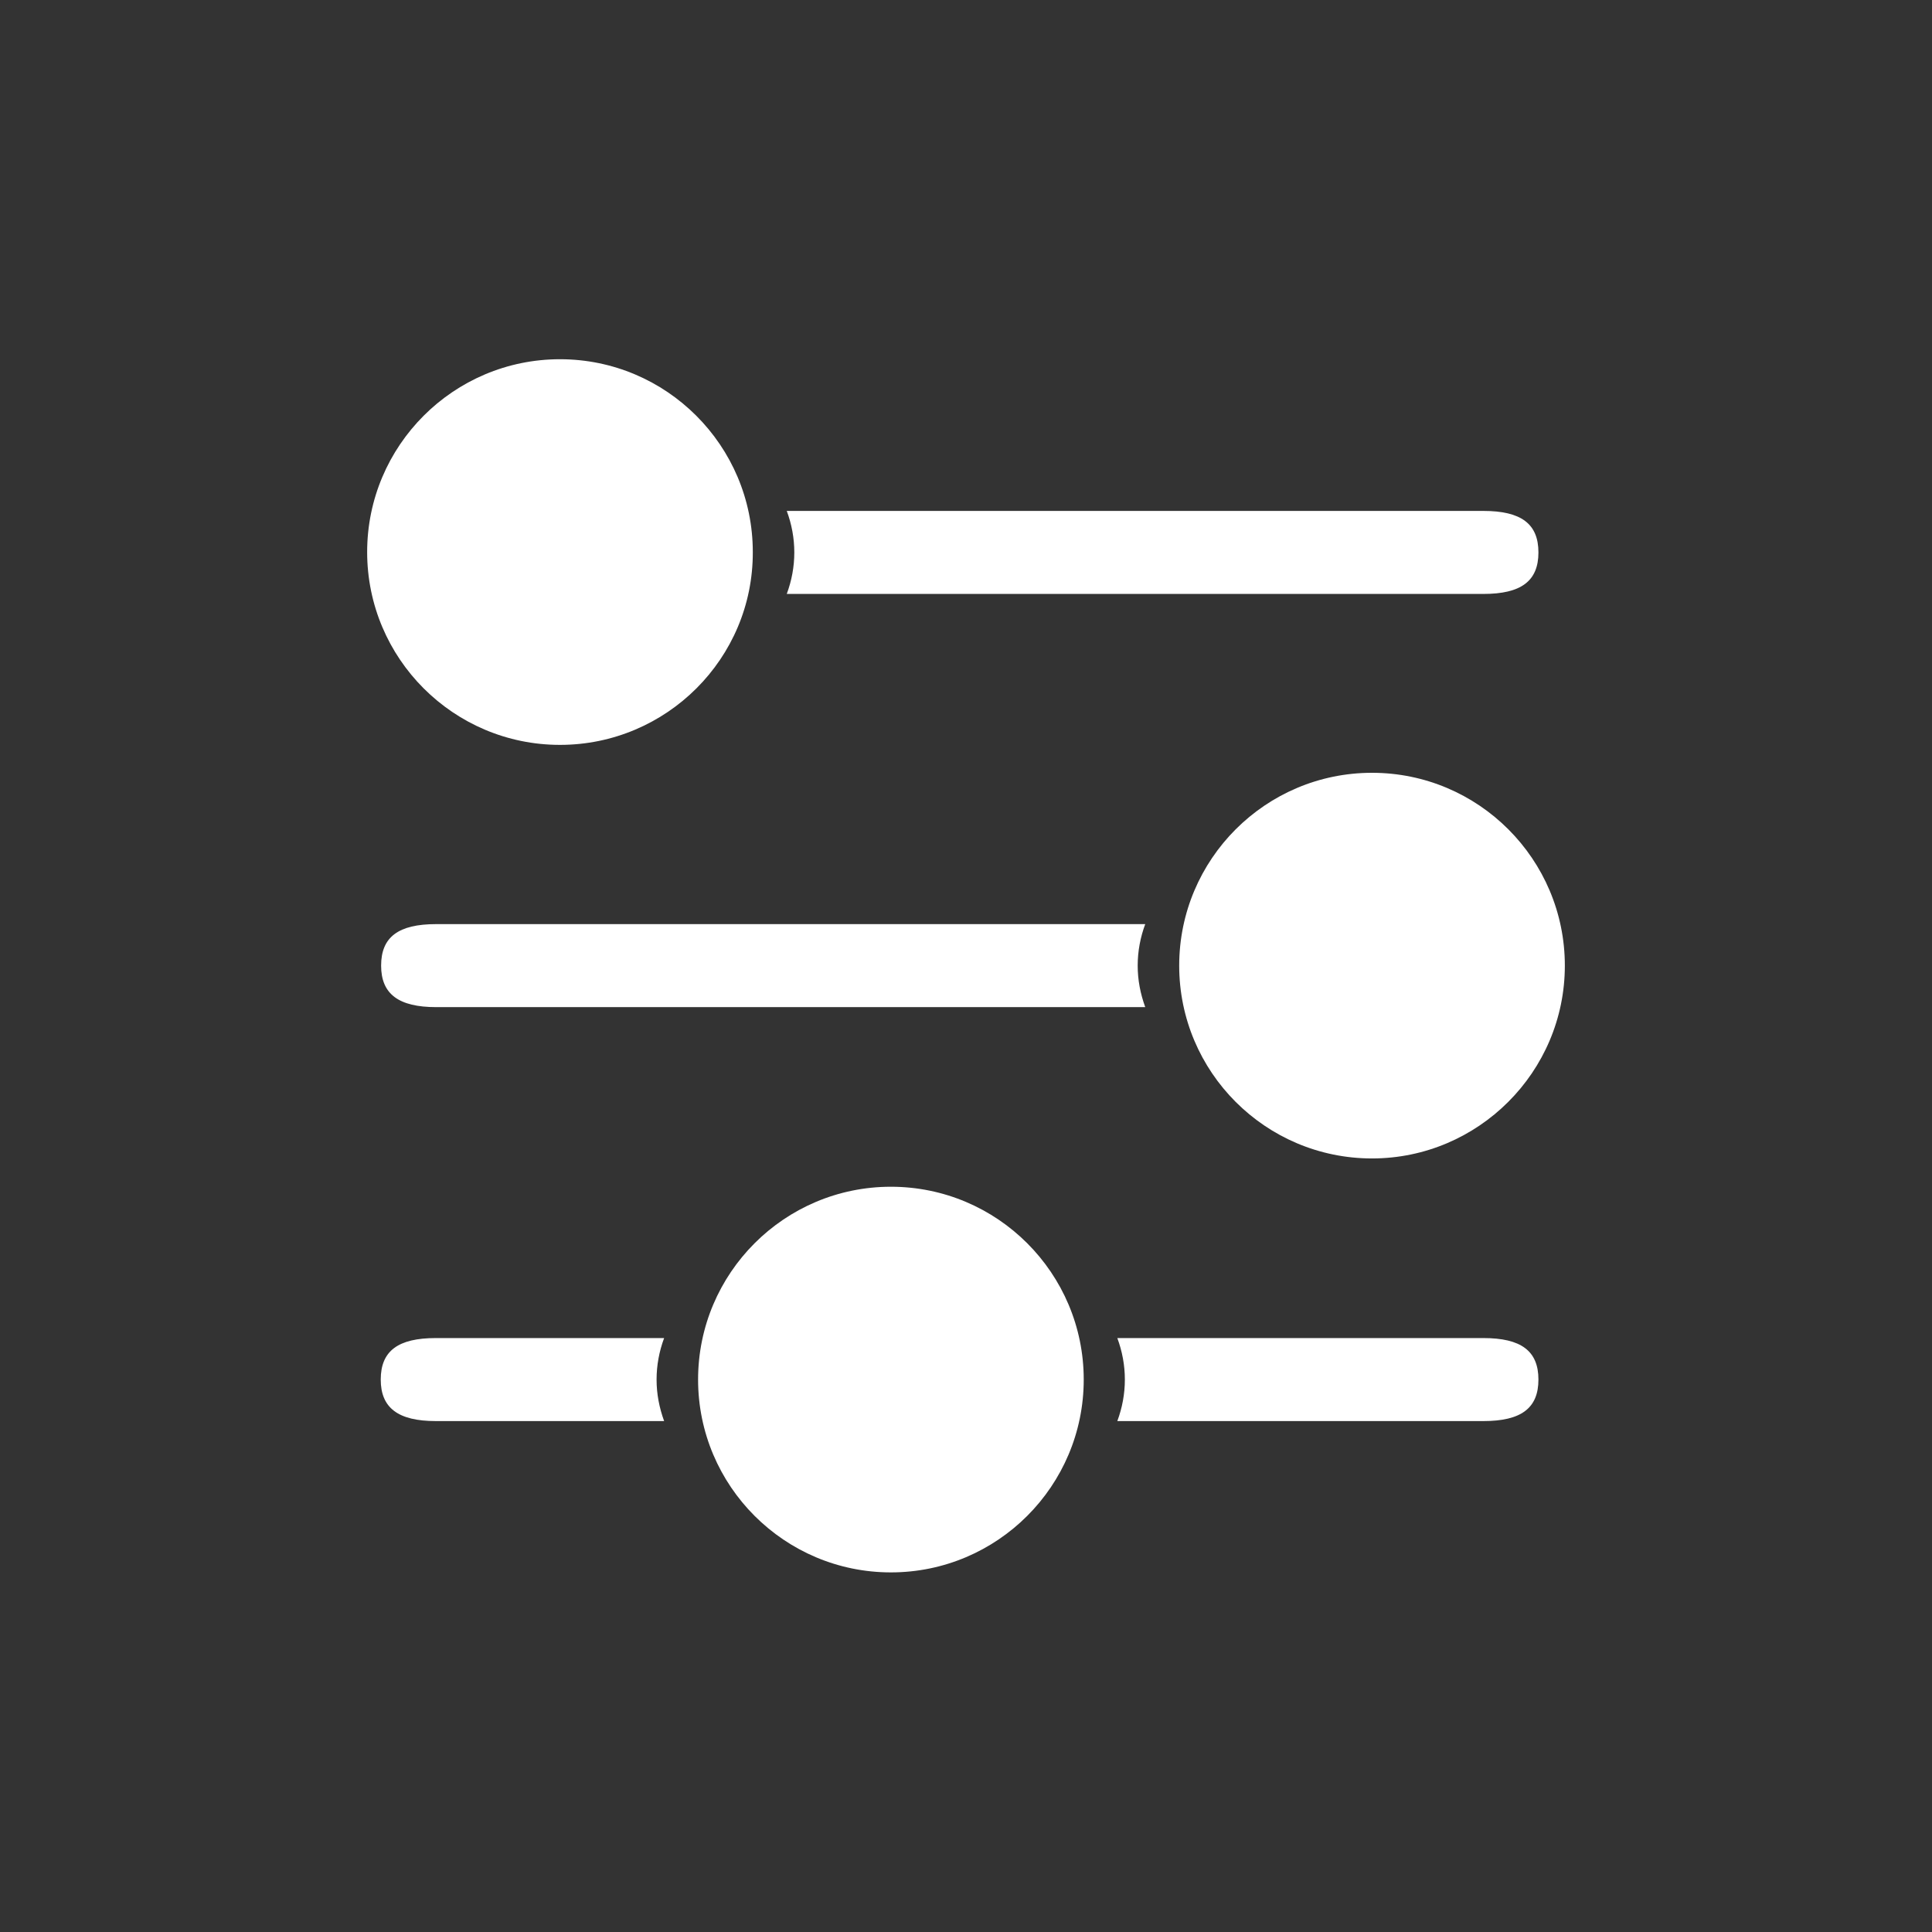 <?xml version="1.0" encoding="utf-8"?>
<!-- Generator: Adobe Illustrator 18.0.0, SVG Export Plug-In . SVG Version: 6.00 Build 0)  -->
<!DOCTYPE svg PUBLIC "-//W3C//DTD SVG 1.1//EN" "http://www.w3.org/Graphics/SVG/1.1/DTD/svg11.dtd">
<svg version="1.1" id="Layer_1" xmlns="http://www.w3.org/2000/svg" xmlns:xlink="http://www.w3.org/1999/xlink" x="0px" y="0px"
	 width="512px" height="512px" viewBox="0 0 512 512" enable-background="new 0 0 512 512" xml:space="preserve">
<rect x="0" y="0" width="512" height="512" fill="#333333" stroke="none"/>
<g>
	<g>
		<path fill="#FFFFFF" d="M148.4,197.4c-28.2,0-51.1-22.9-51.1-51.1c0-28.2,22.9-51.1,51.1-51.1c28.2,0,51.1,22.9,51.1,51.1
			C199.6,174.5,176.6,197.4,148.4,197.4z"/>
		<g>
			<path fill="#FFFFFF" d="M393.1,135.4H208.5c1.3,3.5,2,7.2,2,11s-0.7,7.5-2,11h184.6c10,0,14.6-3.4,14.6-11
				C407.7,138.8,403.1,135.4,393.1,135.4z"/>
		</g>
	</g>
	<g>
		<path fill="#FFFFFF" d="M236.1,416.7c-28.2,0-51.1-22.9-51.1-51.1c0-28.2,22.9-51.1,51.1-51.1s51.1,22.9,51.1,51.1
			S264.3,416.7,236.1,416.7z"/>
		<g>
			<path fill="#FFFFFF" d="M393.1,354.6h-97c1.3,3.5,2,7.2,2,11s-0.7,7.5-2,11h97c10,0,14.6-3.4,14.6-11
				C407.7,358,403.1,354.6,393.1,354.6z"/>
			<path fill="#FFFFFF" d="M174,365.6c0-3.8,0.7-7.5,2-11h-60.5c-10,0-14.6,3.4-14.6,11c0,7.5,4.6,11,14.6,11H176
				C174.7,373,174,369.4,174,365.6z"/>
		</g>
	</g>
	<g>
		<path fill="#FFFFFF" d="M363.6,307c-28.2,0-51.1-22.9-51.1-51.1c0-28.2,22.9-51.1,51.1-51.1s51.1,22.9,51.1,51.1
			C414.7,284.1,391.7,307,363.6,307z"/>
		<g>
			<path fill="#FFFFFF" d="M301.5,255.9c0-3.8,0.7-7.5,2-11H115.6c-10,0-14.6,3.4-14.6,11c0,7.5,4.6,11,14.6,11h187.9
				C302.2,263.3,301.5,259.7,301.5,255.9z"/>
		</g>
	</g>
</g>
</svg>
